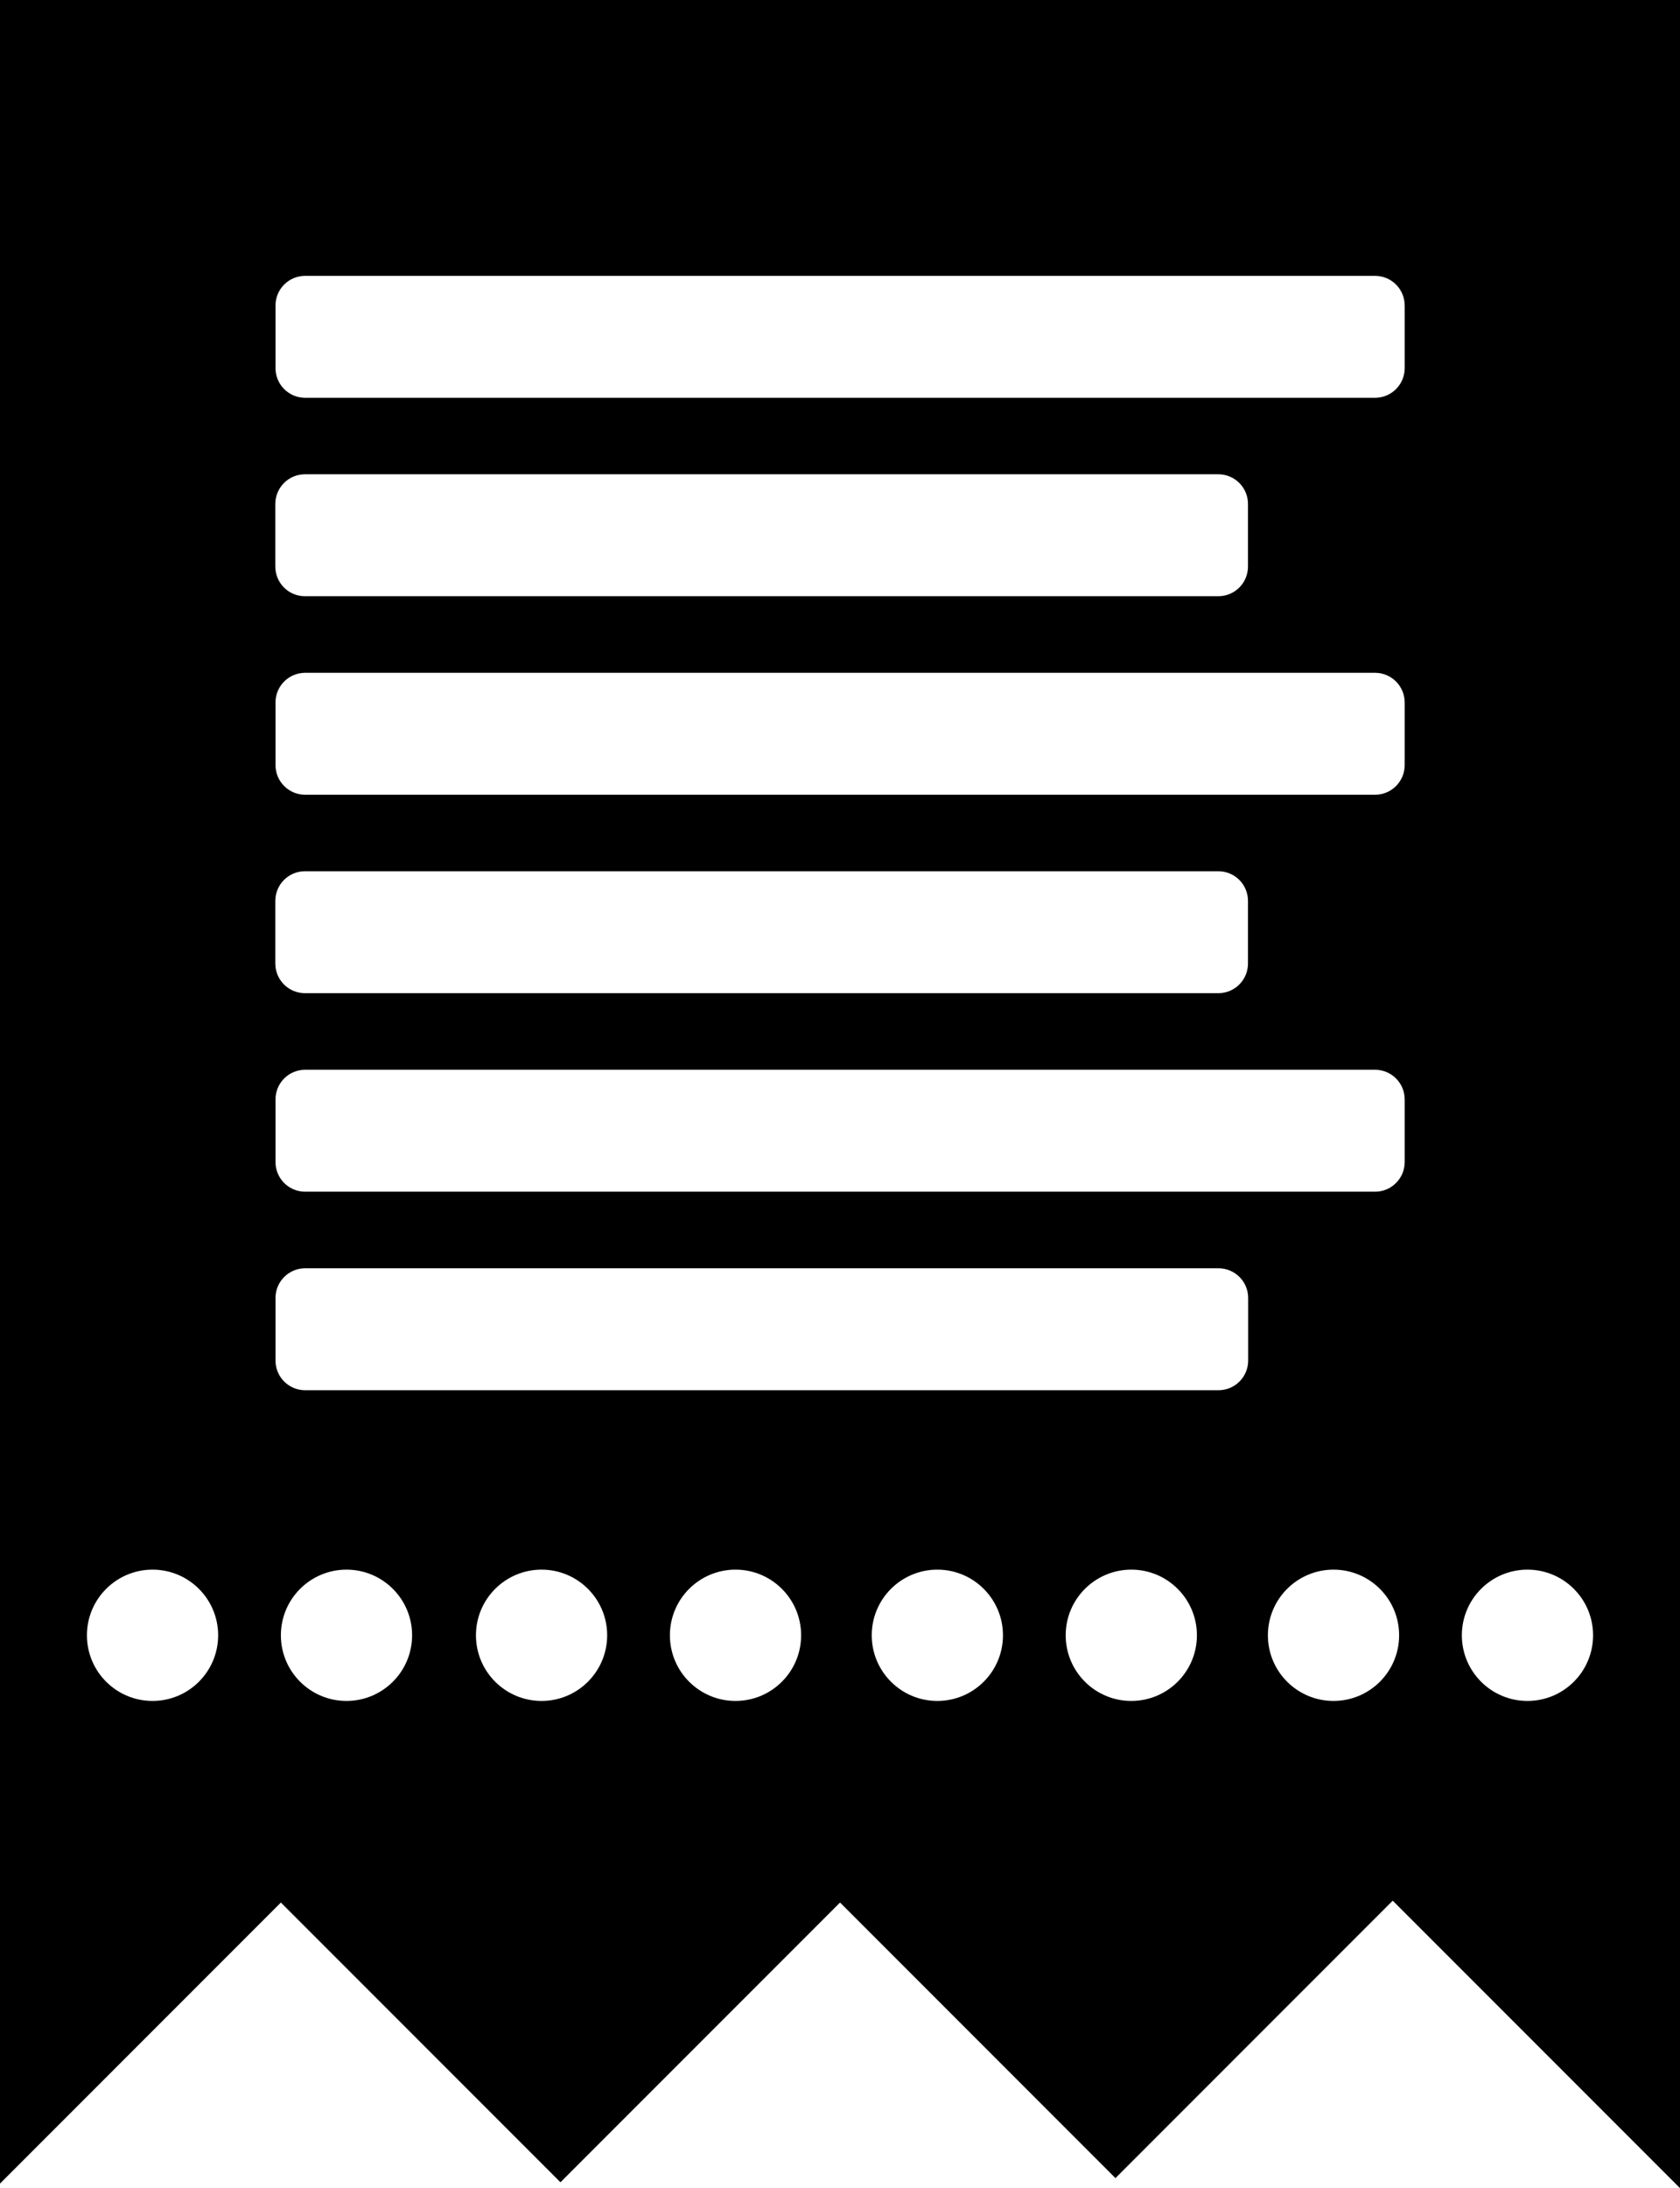 <?xml version="1.0" encoding="UTF-8"?>
<svg id="Layer_1" data-name="Layer 1" xmlns="http://www.w3.org/2000/svg" viewBox="0 0 181.29 235.98">
  <defs>
    <style>
      .cls-1 {
        stroke-width: 0px;
      }
    </style>
  </defs>
  <path class="cls-1" d="m0,0v235.49l30.31-30.31,30.17,30.17,30.17-30.17,29.72,29.72,29.92-29.92,31,31V0H0Zm29.71,54.35c0-1.77,1.43-3.2,3.2-3.2h98.56c1.77,0,3.2,1.43,3.2,3.2v6.75c0,1.77-1.43,3.2-3.2,3.2H32.91c-1.77,0-3.2-1.43-3.2-3.2v-6.75h0Zm0,42.81c0-1.77,1.43-3.2,3.2-3.2h98.56c1.77,0,3.2,1.43,3.2,3.2v6.75c0,1.77-1.43,3.2-3.2,3.2H32.91c-1.77,0-3.2-1.43-3.2-3.2v-6.75h0Zm-13.25,86.28c-3.91,0-7.08-3.17-7.08-7.08s3.17-7.08,7.08-7.08,7.08,3.17,7.08,7.08-3.17,7.08-7.08,7.08Zm20.93,0c-3.91,0-7.08-3.17-7.08-7.08s3.17-7.08,7.08-7.08,7.08,3.17,7.08,7.08-3.17,7.08-7.08,7.08Zm21.05,0c-3.91,0-7.08-3.17-7.08-7.08s3.17-7.08,7.08-7.08,7.08,3.17,7.08,7.08-3.17,7.08-7.08,7.08Zm20.93,0c-3.91,0-7.08-3.17-7.08-7.08s3.17-7.08,7.08-7.08,7.08,3.17,7.08,7.08-3.17,7.08-7.08,7.08Zm21.78,0c-3.91,0-7.08-3.17-7.08-7.08s3.17-7.08,7.08-7.08,7.08,3.17,7.08,7.08-3.17,7.08-7.08,7.08h0Zm20.93,0c-3.91,0-7.08-3.17-7.08-7.08s3.17-7.08,7.08-7.08,7.08,3.17,7.08,7.08-3.17,7.08-7.08,7.08Zm12.61-36.71c0,1.77-1.43,3.2-3.2,3.2H32.93c-1.77,0-3.2-1.43-3.2-3.2v-6.75c0-1.77,1.43-3.2,3.2-3.2h98.56c1.77,0,3.2,1.43,3.2,3.2v6.75Zm9.21,36.71c-3.91,0-7.08-3.17-7.08-7.08s3.17-7.08,7.08-7.08,7.08,3.17,7.08,7.08-3.17,7.08-7.08,7.08Zm7.68-58.12c0,1.77-1.43,3.2-3.2,3.2H32.93c-1.77,0-3.2-1.43-3.2-3.2v-6.75c0-1.77,1.43-3.2,3.2-3.2h115.45c1.77,0,3.2,1.43,3.2,3.2v6.75Zm0-42.81c0,1.77-1.43,3.2-3.2,3.2H32.93c-1.77,0-3.2-1.43-3.2-3.2v-6.75c0-1.77,1.43-3.2,3.2-3.2h115.45c1.77,0,3.2,1.43,3.2,3.2v6.75Zm0-42.81c0,1.77-1.43,3.2-3.2,3.2H32.93c-1.77,0-3.2-1.43-3.2-3.2v-6.75c0-1.77,1.43-3.2,3.2-3.2h115.45c1.77,0,3.2,1.43,3.2,3.2v6.75Zm13.25,143.74c-3.91,0-7.08-3.17-7.08-7.08s3.17-7.08,7.08-7.08,7.08,3.17,7.08,7.08-3.17,7.08-7.08,7.08Z"/>
</svg>